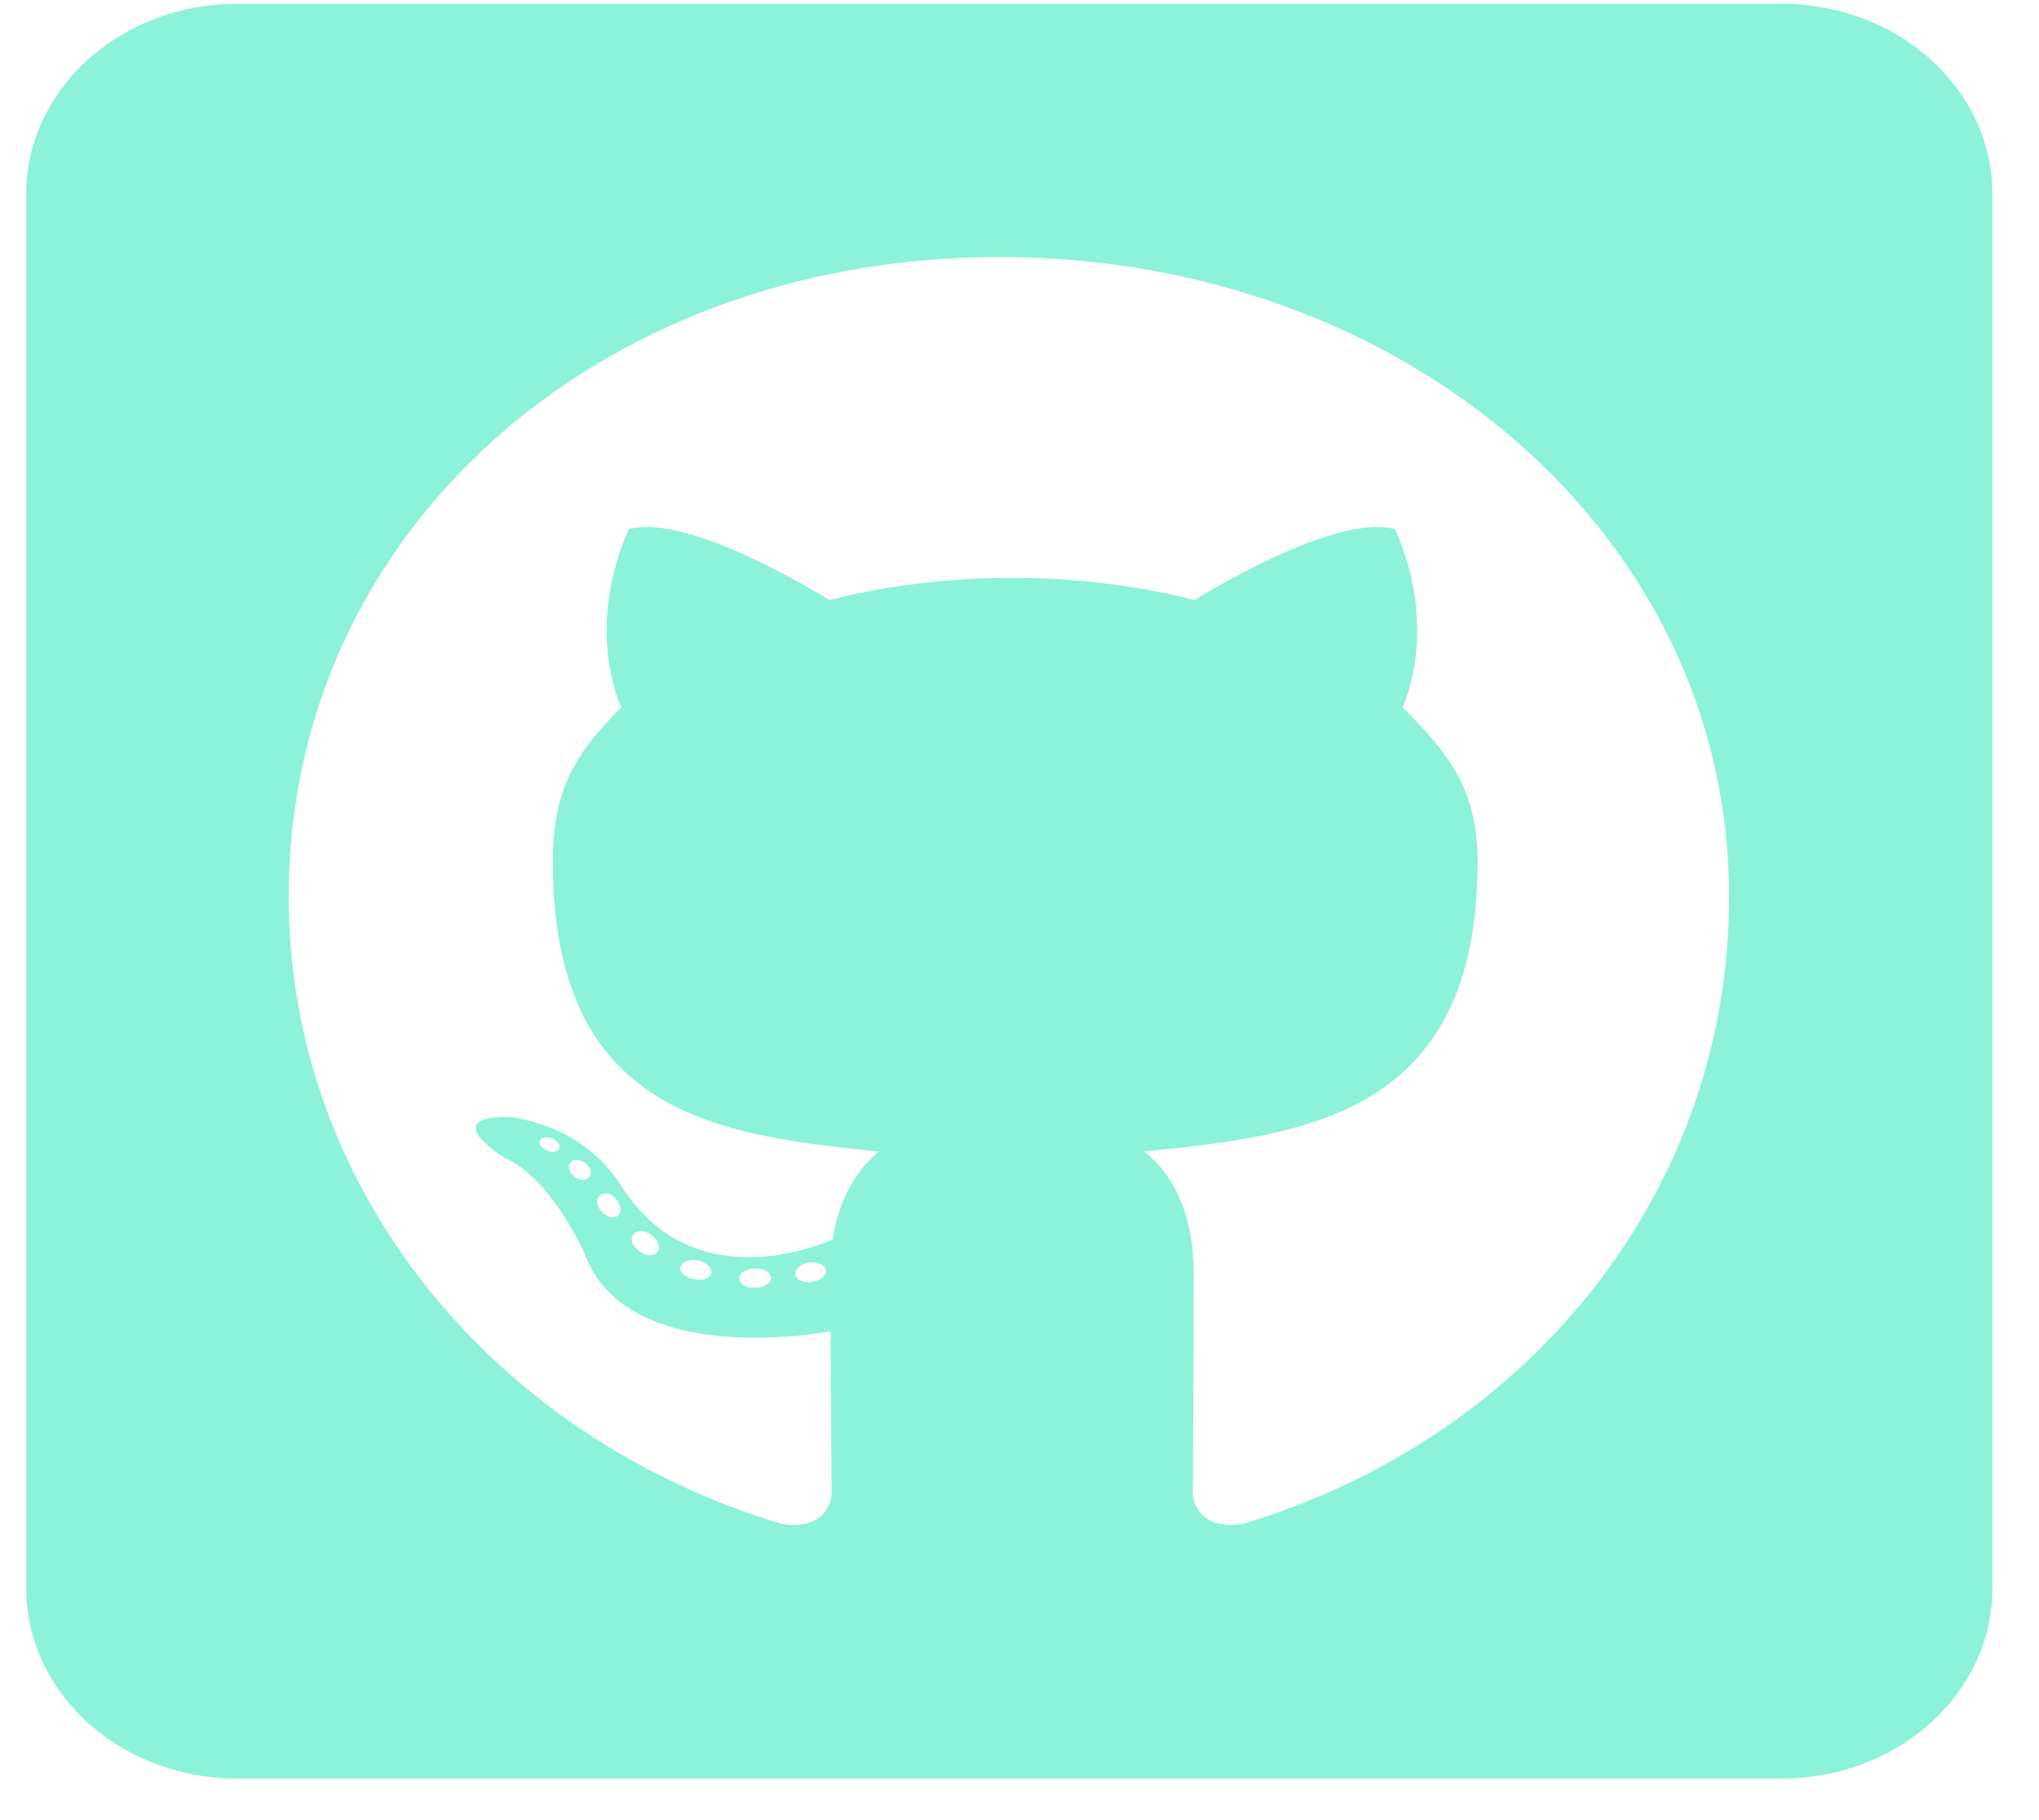 <svg width="28" height="25" viewBox="0 0 28 25" fill="none" xmlns="http://www.w3.org/2000/svg">
<path d="M24.468 0.053H3.253C1.656 0.053 0.36 1.223 0.36 2.665V21.817C0.36 23.259 1.656 24.429 3.253 24.429H24.468C26.065 24.429 27.36 23.259 27.36 21.817V2.665C27.36 1.223 26.065 0.053 24.468 0.053ZM17.073 20.93C16.566 21.012 16.38 20.729 16.38 20.495C16.38 20.201 16.392 18.699 16.392 17.486C16.392 16.637 16.078 16.099 15.711 15.816C17.941 15.592 20.291 15.315 20.291 11.838C20.291 10.848 19.899 10.353 19.26 9.716C19.363 9.482 19.706 8.519 19.158 7.268C18.32 7.034 16.404 8.242 16.404 8.242C15.608 8.04 14.746 7.937 13.896 7.937C13.047 7.937 12.185 8.04 11.389 8.242C11.389 8.242 9.473 7.034 8.635 7.268C8.087 8.514 8.424 9.477 8.533 9.716C7.894 10.353 7.592 10.848 7.592 11.838C7.592 15.299 9.84 15.592 12.07 15.816C11.781 16.049 11.522 16.452 11.432 17.029C10.859 17.263 9.395 17.666 8.521 16.273C7.972 15.413 6.984 15.342 6.984 15.342C6.007 15.331 6.917 15.897 6.917 15.897C7.568 16.169 8.026 17.214 8.026 17.214C8.611 18.83 11.408 18.286 11.408 18.286C11.408 19.042 11.419 20.272 11.419 20.495C11.419 20.729 11.239 21.012 10.726 20.93C6.749 19.728 3.964 16.311 3.964 12.317C3.964 7.322 8.195 3.53 13.728 3.53C19.26 3.53 23.744 7.322 23.744 12.317C23.75 16.311 21.05 19.733 17.073 20.93ZM11.16 17.606C11.046 17.627 10.937 17.584 10.925 17.513C10.913 17.431 10.992 17.361 11.106 17.339C11.221 17.328 11.329 17.372 11.341 17.442C11.359 17.513 11.281 17.584 11.16 17.606ZM10.588 17.557C10.588 17.627 10.497 17.687 10.377 17.687C10.244 17.698 10.154 17.638 10.154 17.557C10.154 17.486 10.244 17.426 10.365 17.426C10.479 17.415 10.588 17.475 10.588 17.557ZM9.762 17.497C9.738 17.567 9.617 17.6 9.515 17.567C9.401 17.546 9.322 17.464 9.346 17.393C9.37 17.323 9.491 17.29 9.593 17.312C9.714 17.345 9.792 17.426 9.762 17.497ZM9.021 17.203C8.967 17.263 8.852 17.252 8.762 17.17C8.671 17.1 8.647 16.996 8.707 16.947C8.762 16.887 8.876 16.898 8.967 16.98C9.045 17.051 9.075 17.16 9.021 17.203ZM8.472 16.708C8.418 16.741 8.316 16.708 8.249 16.626C8.183 16.545 8.183 16.452 8.249 16.414C8.316 16.365 8.418 16.403 8.472 16.485C8.539 16.566 8.539 16.664 8.472 16.708V16.708ZM8.081 16.18C8.026 16.229 7.936 16.202 7.87 16.148C7.803 16.077 7.791 15.995 7.846 15.957C7.9 15.908 7.99 15.935 8.057 15.99C8.123 16.06 8.135 16.142 8.081 16.18ZM7.677 15.777C7.653 15.826 7.574 15.837 7.508 15.799C7.43 15.767 7.394 15.707 7.418 15.658C7.442 15.625 7.508 15.609 7.586 15.636C7.665 15.674 7.701 15.734 7.677 15.777Z" fill="#8CF2D9"/>
</svg>
